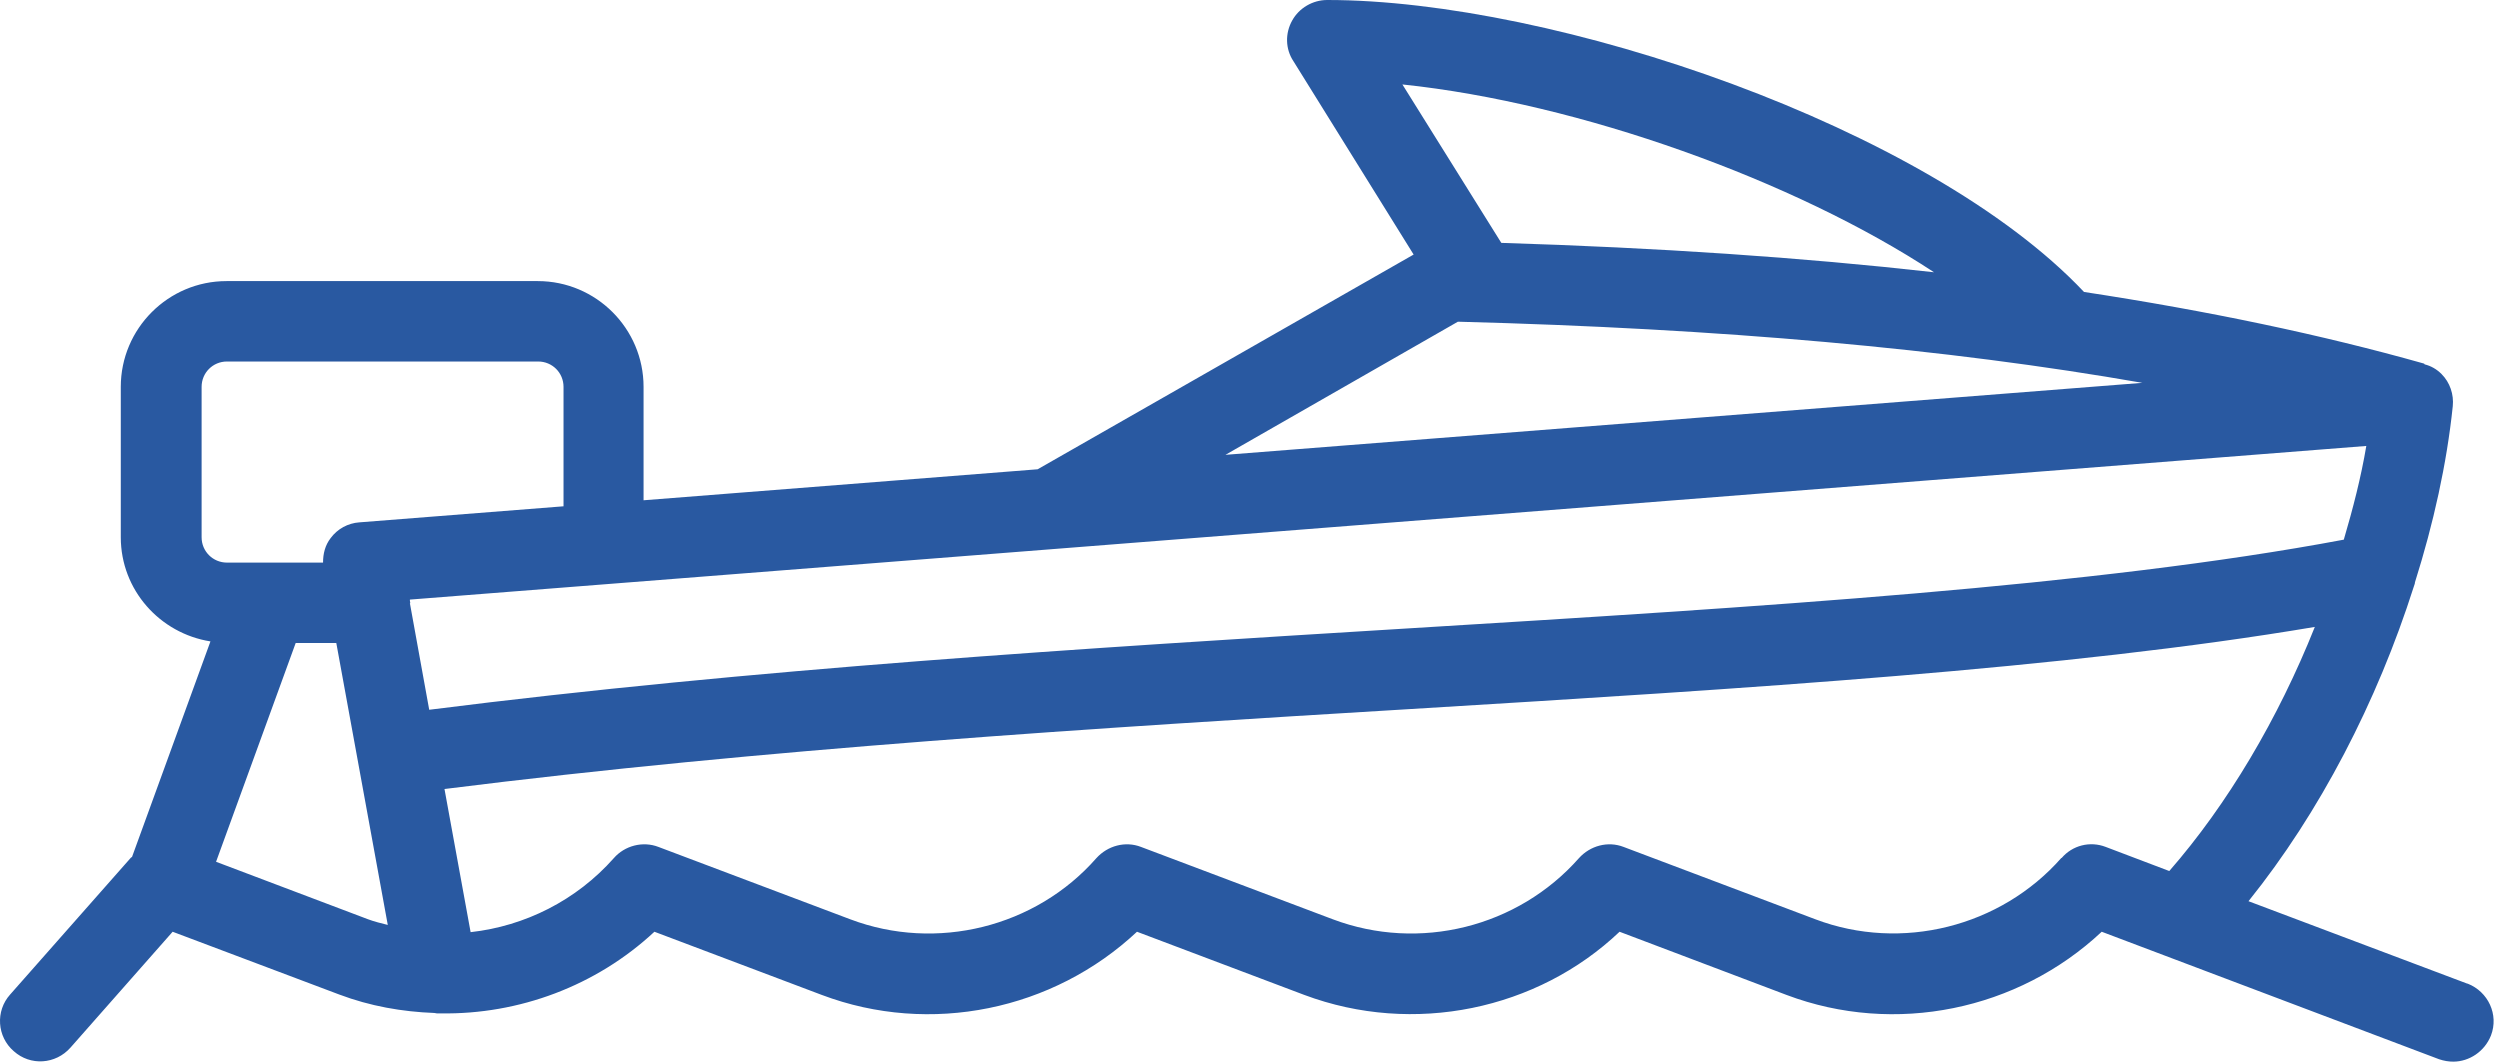 <svg width="73" height="31" viewBox="0 0 73 31" fill="none" xmlns="http://www.w3.org/2000/svg">
<path id="Vector" d="M72.044 28.722L65.656 26.315C67.734 23.731 69.413 20.491 70.482 17.132C70.494 17.085 70.517 17.05 70.517 17.003C71.057 15.289 71.445 13.551 71.621 11.86C71.656 11.519 71.539 11.167 71.292 10.921C71.151 10.78 70.987 10.686 70.799 10.639C70.799 10.639 70.787 10.615 70.775 10.615C67.781 9.77 64.47 9.077 60.853 8.525C56.297 3.699 45.388 0 38.754 0C38.331 0 37.932 0.235 37.732 0.599C37.521 0.975 37.533 1.433 37.767 1.785L41.278 7.433L30.299 13.703L18.792 14.608V11.296C18.792 9.594 17.406 8.208 15.703 8.208H6.615C4.912 8.208 3.527 9.594 3.527 11.296V15.688C3.527 17.226 4.666 18.494 6.145 18.729L3.855 25.023C3.855 25.023 3.832 25.035 3.82 25.047L0.297 29.039C-0.137 29.52 -0.09 30.272 0.403 30.695C0.885 31.129 1.624 31.082 2.059 30.589L5.041 27.207L9.903 29.039C10.807 29.38 11.746 29.544 12.686 29.579C12.709 29.579 12.733 29.591 12.756 29.591C12.791 29.591 12.838 29.591 12.873 29.591C15.152 29.626 17.406 28.792 19.109 27.207L23.994 29.051C27.164 30.248 30.757 29.497 33.2 27.207L38.084 29.051C41.278 30.248 44.895 29.485 47.291 27.207L52.164 29.051C55.334 30.248 58.927 29.497 61.37 27.207L71.222 30.93C71.362 30.977 71.503 31 71.633 31C72.102 31 72.549 30.706 72.736 30.237C72.971 29.626 72.654 28.957 72.055 28.722H72.044ZM11.981 17.614C11.981 17.59 11.969 17.567 11.969 17.543V17.508L69.096 13.022C68.944 13.927 68.709 14.842 68.439 15.758C61.194 17.12 51.412 17.719 41.055 18.353C31.673 18.929 21.986 19.528 12.533 20.725L11.969 17.614H11.981ZM56.473 7.95C52.61 7.515 48.406 7.233 43.838 7.092L40.95 2.466C46.116 3.006 52.41 5.272 56.473 7.95ZM42.582 9.394C50.261 9.594 56.849 10.181 62.556 11.179L35.783 13.281L42.57 9.394H42.582ZM5.887 15.688V11.296C5.887 10.885 6.216 10.556 6.627 10.556H15.715C16.126 10.556 16.455 10.885 16.455 11.296V14.784L10.49 15.253C10.161 15.277 9.856 15.441 9.656 15.711C9.492 15.923 9.433 16.169 9.433 16.428H6.627C6.216 16.428 5.887 16.099 5.887 15.688ZM6.309 25.164L8.634 18.776H9.82L11.323 27.008C11.136 26.961 10.936 26.914 10.748 26.843L6.309 25.164ZM60.196 25.047C58.422 27.066 55.522 27.794 53.009 26.843L47.408 24.73C46.95 24.553 46.433 24.694 46.105 25.058C44.32 27.078 41.443 27.794 38.918 26.843L33.317 24.73C32.859 24.553 32.343 24.694 32.014 25.058C30.241 27.078 27.34 27.794 24.827 26.843L19.226 24.73C18.768 24.553 18.24 24.694 17.923 25.058C16.831 26.291 15.328 27.043 13.742 27.219L12.979 23.039C22.314 21.864 31.92 21.265 41.22 20.702C51.048 20.103 60.36 19.528 67.593 18.306C66.525 20.984 65.045 23.485 63.343 25.434L61.487 24.73C61.029 24.553 60.513 24.683 60.196 25.058V25.047Z" fill="#2959A1"/>
</svg>
